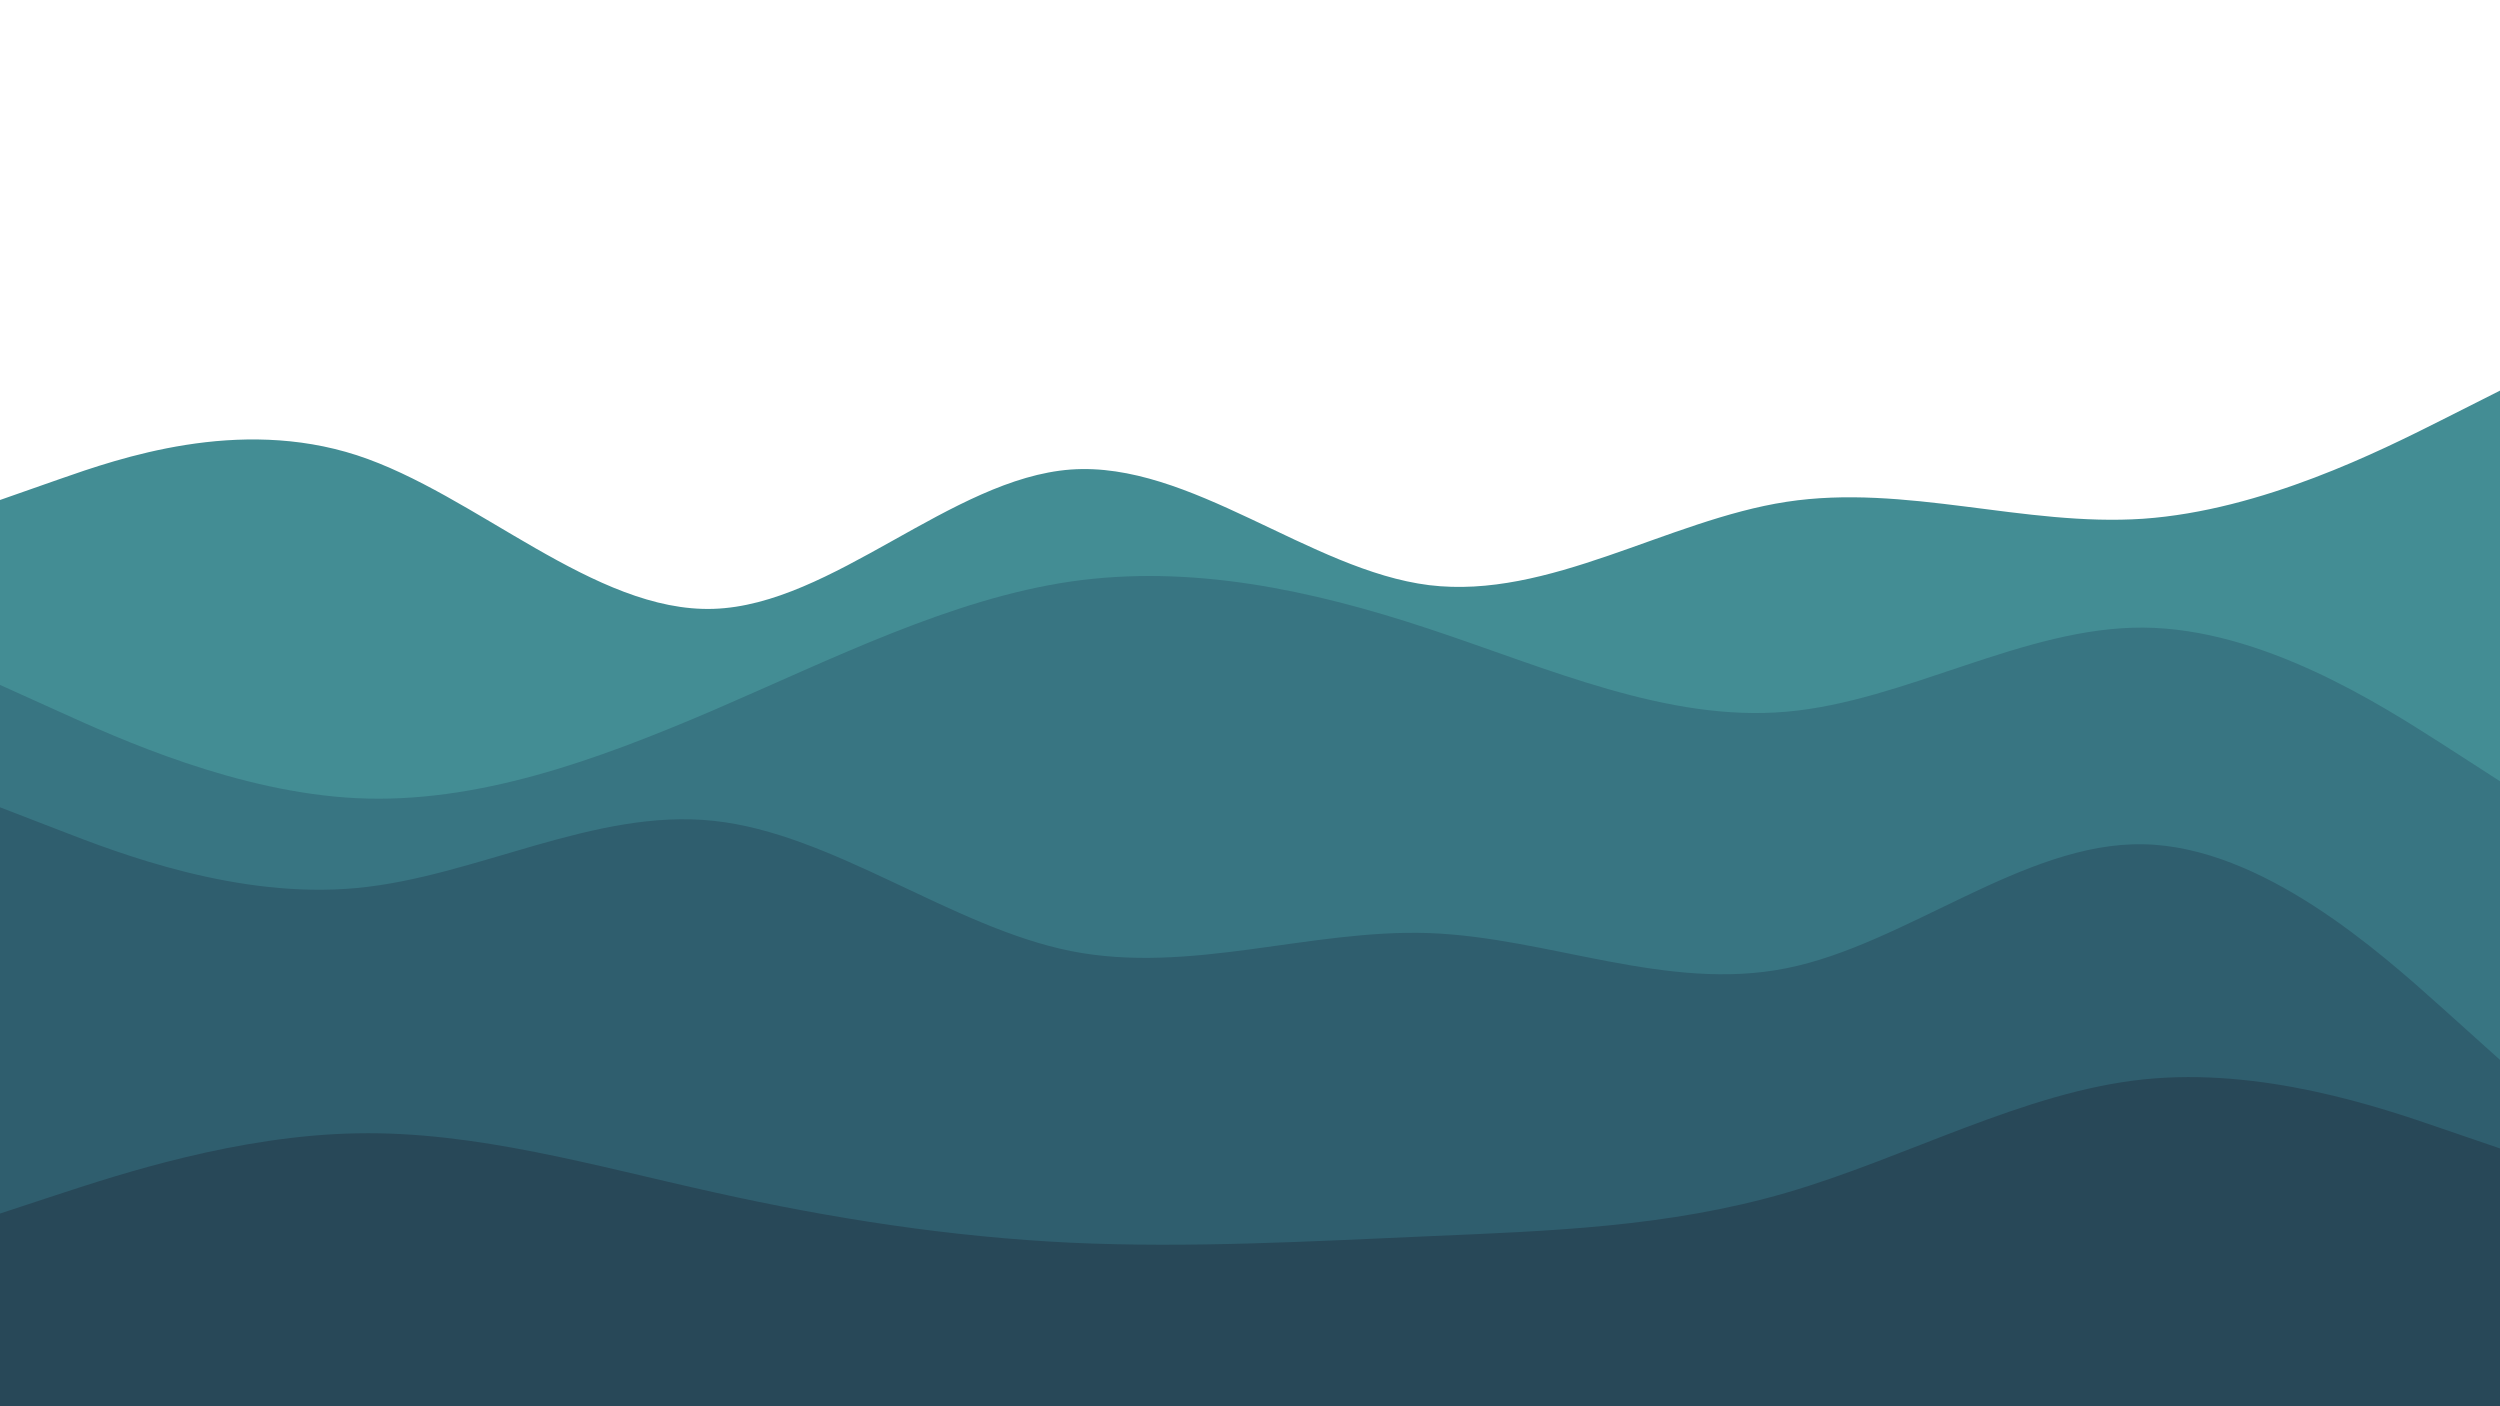<svg id="visual" viewBox="0 0 960 540" width="960" height="540" xmlns="http://www.w3.org/2000/svg" xmlns:xlink="http://www.w3.org/1999/xlink" version="1.1"><path d="M0 192L22.8 184C45.7 176 91.3 160 137 174.8C182.7 189.7 228.3 235.3 274 233.8C319.7 232.3 365.3 183.7 411.2 180.3C457 177 503 219 548.8 224.7C594.7 230.3 640.3 199.7 686 192.7C731.7 185.7 777.3 202.3 823 199.2C868.7 196 914.3 173 937.2 161.5L960 150L960 541L937.2 541C914.3 541 868.7 541 823 541C777.3 541 731.7 541 686 541C640.3 541 594.7 541 548.8 541C503 541 457 541 411.2 541C365.3 541 319.7 541 274 541C228.3 541 182.7 541 137 541C91.3 541 45.7 541 22.8 541L0 541Z" fill="#438d94"></path><path d="M0 263L22.8 273.3C45.7 283.7 91.3 304.3 137 306.5C182.7 308.7 228.3 292.3 274 272.7C319.7 253 365.3 230 411.2 223.3C457 216.7 503 226.3 548.8 241.5C594.7 256.7 640.3 277.3 686 273.3C731.7 269.3 777.3 240.7 823 241C868.7 241.3 914.3 270.7 937.2 285.3L960 300L960 541L937.2 541C914.3 541 868.7 541 823 541C777.3 541 731.7 541 686 541C640.3 541 594.7 541 548.8 541C503 541 457 541 411.2 541C365.3 541 319.7 541 274 541C228.3 541 182.7 541 137 541C91.3 541 45.7 541 22.8 541L0 541Z" fill="#387582"></path><path d="M0 310L22.8 318.8C45.7 327.7 91.3 345.3 137 341C182.7 336.7 228.3 310.3 274 315.2C319.7 320 365.3 356 411.2 365.2C457 374.3 503 356.7 548.8 358.3C594.7 360 640.3 381 686 371.8C731.7 362.7 777.3 323.3 823 324.2C868.7 325 914.3 366 937.2 386.5L960 407L960 541L937.2 541C914.3 541 868.7 541 823 541C777.3 541 731.7 541 686 541C640.3 541 594.7 541 548.8 541C503 541 457 541 411.2 541C365.3 541 319.7 541 274 541C228.3 541 182.7 541 137 541C91.3 541 45.7 541 22.8 541L0 541Z" fill="#2f5e6e"></path><path d="M0 466L22.8 458.5C45.7 451 91.3 436 137 435.2C182.7 434.3 228.3 447.7 274 457.8C319.7 468 365.3 475 411.2 477.2C457 479.3 503 476.7 548.8 474.7C594.7 472.7 640.3 471.3 686 458C731.7 444.7 777.3 419.3 823 414.5C868.7 409.7 914.3 425.3 937.2 433.2L960 441L960 541L937.2 541C914.3 541 868.7 541 823 541C777.3 541 731.7 541 686 541C640.3 541 594.7 541 548.8 541C503 541 457 541 411.2 541C365.3 541 319.7 541 274 541C228.3 541 182.7 541 137 541C91.3 541 45.7 541 22.8 541L0 541Z" fill="#284858"></path></svg>